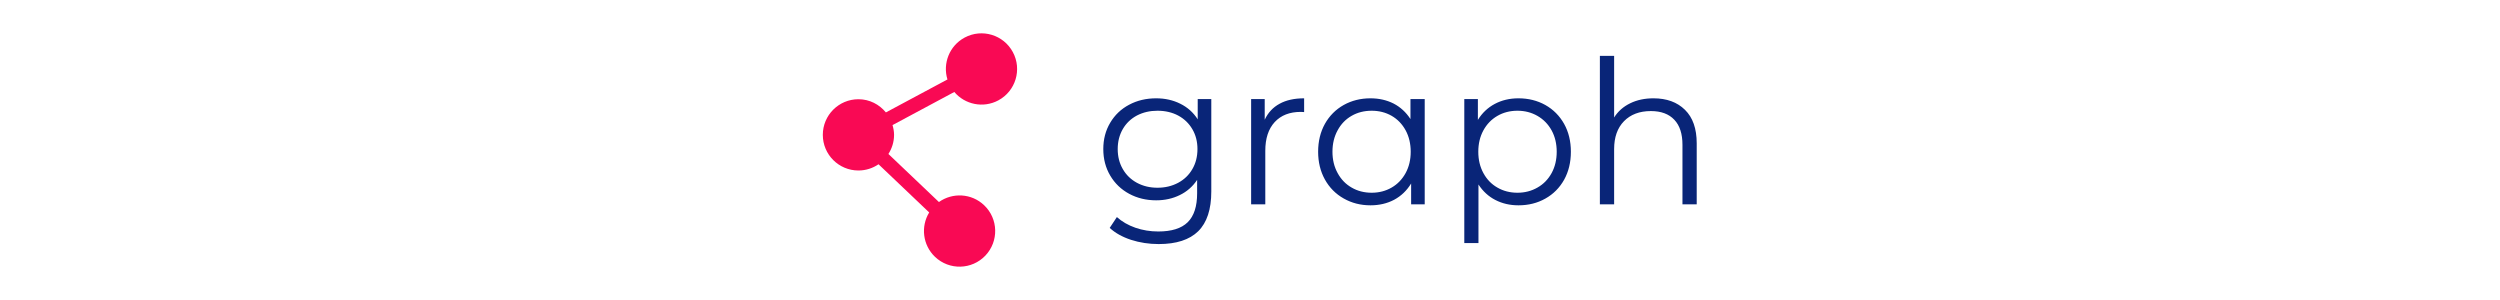 <?xml version="1.0" standalone="no"?>
<svg xmlns="http://www.w3.org/2000/svg" viewBox="0 0 107.209 36" width="300px"><g fill="#f90954" color="#f90954" transform="translate(0 4) scale(0.28)"><svg width="100.0" height="100.0" x="0.0" y="0.0" viewBox="0 0 100 100"><g><path fill="currentColor" d="M89.818,8.062C85.842,0.629,76.589-2.17,69.156,1.813c-6.551,3.513-9.484,11.11-7.377,17.956L35.397,33.895   c-2.8-3.419-7-5.653-11.768-5.653c-8.435,0-15.266,6.842-15.266,15.269c0,8.435,6.831,15.273,15.266,15.273   c3.19,0,6.158-0.994,8.609-2.672l21.719,20.653c-3.685,6.01-2.81,13.973,2.497,19.032c6.109,5.812,15.77,5.564,21.584-0.545   c5.808-6.121,5.572-15.777-0.542-21.585c-5.385-5.127-13.523-5.526-19.368-1.367L36.477,51.705c1.514-2.38,2.422-5.168,2.422-8.195   c0-1.469-0.276-2.848-0.657-4.188l26.479-14.189c4.556,5.393,12.392,7.06,18.856,3.603C91.006,24.758,93.809,15.502,89.818,8.062z"></path></g></svg></g><path fill="#092578" fill-rule="nonzero" d="M11.33 5.18L12.96 5.18L12.96 16.27Q12.96 19.49 11.39 21.04Q9.82 22.58 6.65 22.58L6.65 22.58Q4.90 22.58 3.32 22.07Q1.75 21.55 0.77 20.64L0.77 20.64L1.63 19.34Q2.54 20.16 3.85 20.62Q5.16 21.07 6.60 21.07L6.60 21.07Q9 21.07 10.13 19.96Q11.26 18.84 11.26 16.49L11.26 16.49L11.26 14.88Q10.46 16.08 9.18 16.70Q7.90 17.33 6.34 17.33L6.34 17.33Q4.56 17.33 3.11 16.55Q1.66 15.77 0.83 14.36Q0 12.96 0 11.18L0 11.18Q0 9.41 0.83 8.02Q1.66 6.62 3.10 5.86Q4.54 5.09 6.34 5.09L6.34 5.09Q7.94 5.09 9.24 5.74Q10.54 6.38 11.33 7.61L11.33 7.61L11.33 5.18ZM6.50 15.82Q7.87 15.82 8.98 15.23Q10.08 14.64 10.69 13.58Q11.30 12.53 11.30 11.18L11.30 11.18Q11.30 9.84 10.69 8.80Q10.08 7.75 8.99 7.16Q7.90 6.58 6.50 6.58L6.50 6.58Q5.14 6.58 4.04 7.15Q2.95 7.73 2.34 8.78Q1.73 9.84 1.73 11.18L1.73 11.18Q1.73 12.53 2.34 13.58Q2.95 14.64 4.04 15.23Q5.14 15.82 6.50 15.82L6.50 15.82ZM19.37 7.66Q19.97 6.38 21.16 5.74Q22.34 5.09 24.10 5.09L24.10 5.09L24.10 6.74L23.69 6.72Q21.70 6.72 20.57 7.94Q19.44 9.17 19.44 11.38L19.44 11.38L19.44 17.81L17.74 17.81L17.74 5.18L19.37 5.18L19.37 7.66ZM36.86 5.18L38.57 5.18L38.57 17.81L36.94 17.81L36.94 15.31Q36.17 16.58 34.91 17.26Q33.65 17.93 32.06 17.93L32.06 17.93Q30.29 17.93 28.85 17.11Q27.41 16.30 26.59 14.83Q25.78 13.37 25.78 11.50L25.78 11.50Q25.78 9.62 26.59 8.16Q27.41 6.70 28.85 5.89Q30.29 5.09 32.06 5.09L32.06 5.09Q33.60 5.09 34.84 5.72Q36.07 6.36 36.86 7.58L36.86 7.58L36.86 5.18ZM32.21 16.42Q33.53 16.42 34.60 15.80Q35.66 15.19 36.28 14.06Q36.89 12.94 36.89 11.50L36.89 11.50Q36.89 10.06 36.28 8.93Q35.66 7.80 34.60 7.19Q33.53 6.58 32.21 6.58L32.21 6.58Q30.86 6.58 29.80 7.19Q28.73 7.80 28.12 8.93Q27.50 10.06 27.50 11.50L27.50 11.50Q27.50 12.94 28.12 14.06Q28.73 15.19 29.80 15.80Q30.86 16.42 32.21 16.42L32.21 16.42ZM49.82 5.09Q51.60 5.09 53.04 5.89Q54.48 6.70 55.30 8.16Q56.11 9.62 56.11 11.50L56.11 11.50Q56.11 13.39 55.30 14.86Q54.48 16.32 53.05 17.12Q51.62 17.93 49.82 17.93L49.82 17.93Q48.29 17.93 47.05 17.29Q45.82 16.66 45.02 15.43L45.02 15.43L45.02 22.46L43.32 22.46L43.32 5.18L44.95 5.18L44.95 7.68Q45.72 6.43 46.98 5.76Q48.24 5.09 49.82 5.09L49.82 5.09ZM49.70 16.42Q51.02 16.42 52.10 15.80Q53.18 15.19 53.80 14.06Q54.41 12.94 54.41 11.50L54.41 11.50Q54.41 10.06 53.80 8.94Q53.18 7.82 52.10 7.20Q51.02 6.58 49.70 6.58L49.70 6.58Q48.36 6.58 47.29 7.20Q46.22 7.82 45.61 8.94Q45 10.06 45 11.50L45 11.50Q45 12.94 45.61 14.06Q46.22 15.19 47.29 15.80Q48.36 16.42 49.70 16.42L49.70 16.42ZM66.02 5.09Q68.40 5.09 69.80 6.47Q71.21 7.85 71.21 10.49L71.21 10.49L71.21 17.81L69.50 17.81L69.50 10.66Q69.50 8.69 68.52 7.66Q67.54 6.62 65.71 6.62L65.71 6.62Q63.67 6.62 62.48 7.84Q61.30 9.05 61.30 11.18L61.30 11.18L61.30 17.81L59.59 17.81L59.59 0L61.30 0L61.30 7.39Q61.99 6.29 63.22 5.69Q64.44 5.09 66.02 5.09L66.02 5.09Z" transform="translate(36, 6.708)"></path></svg>